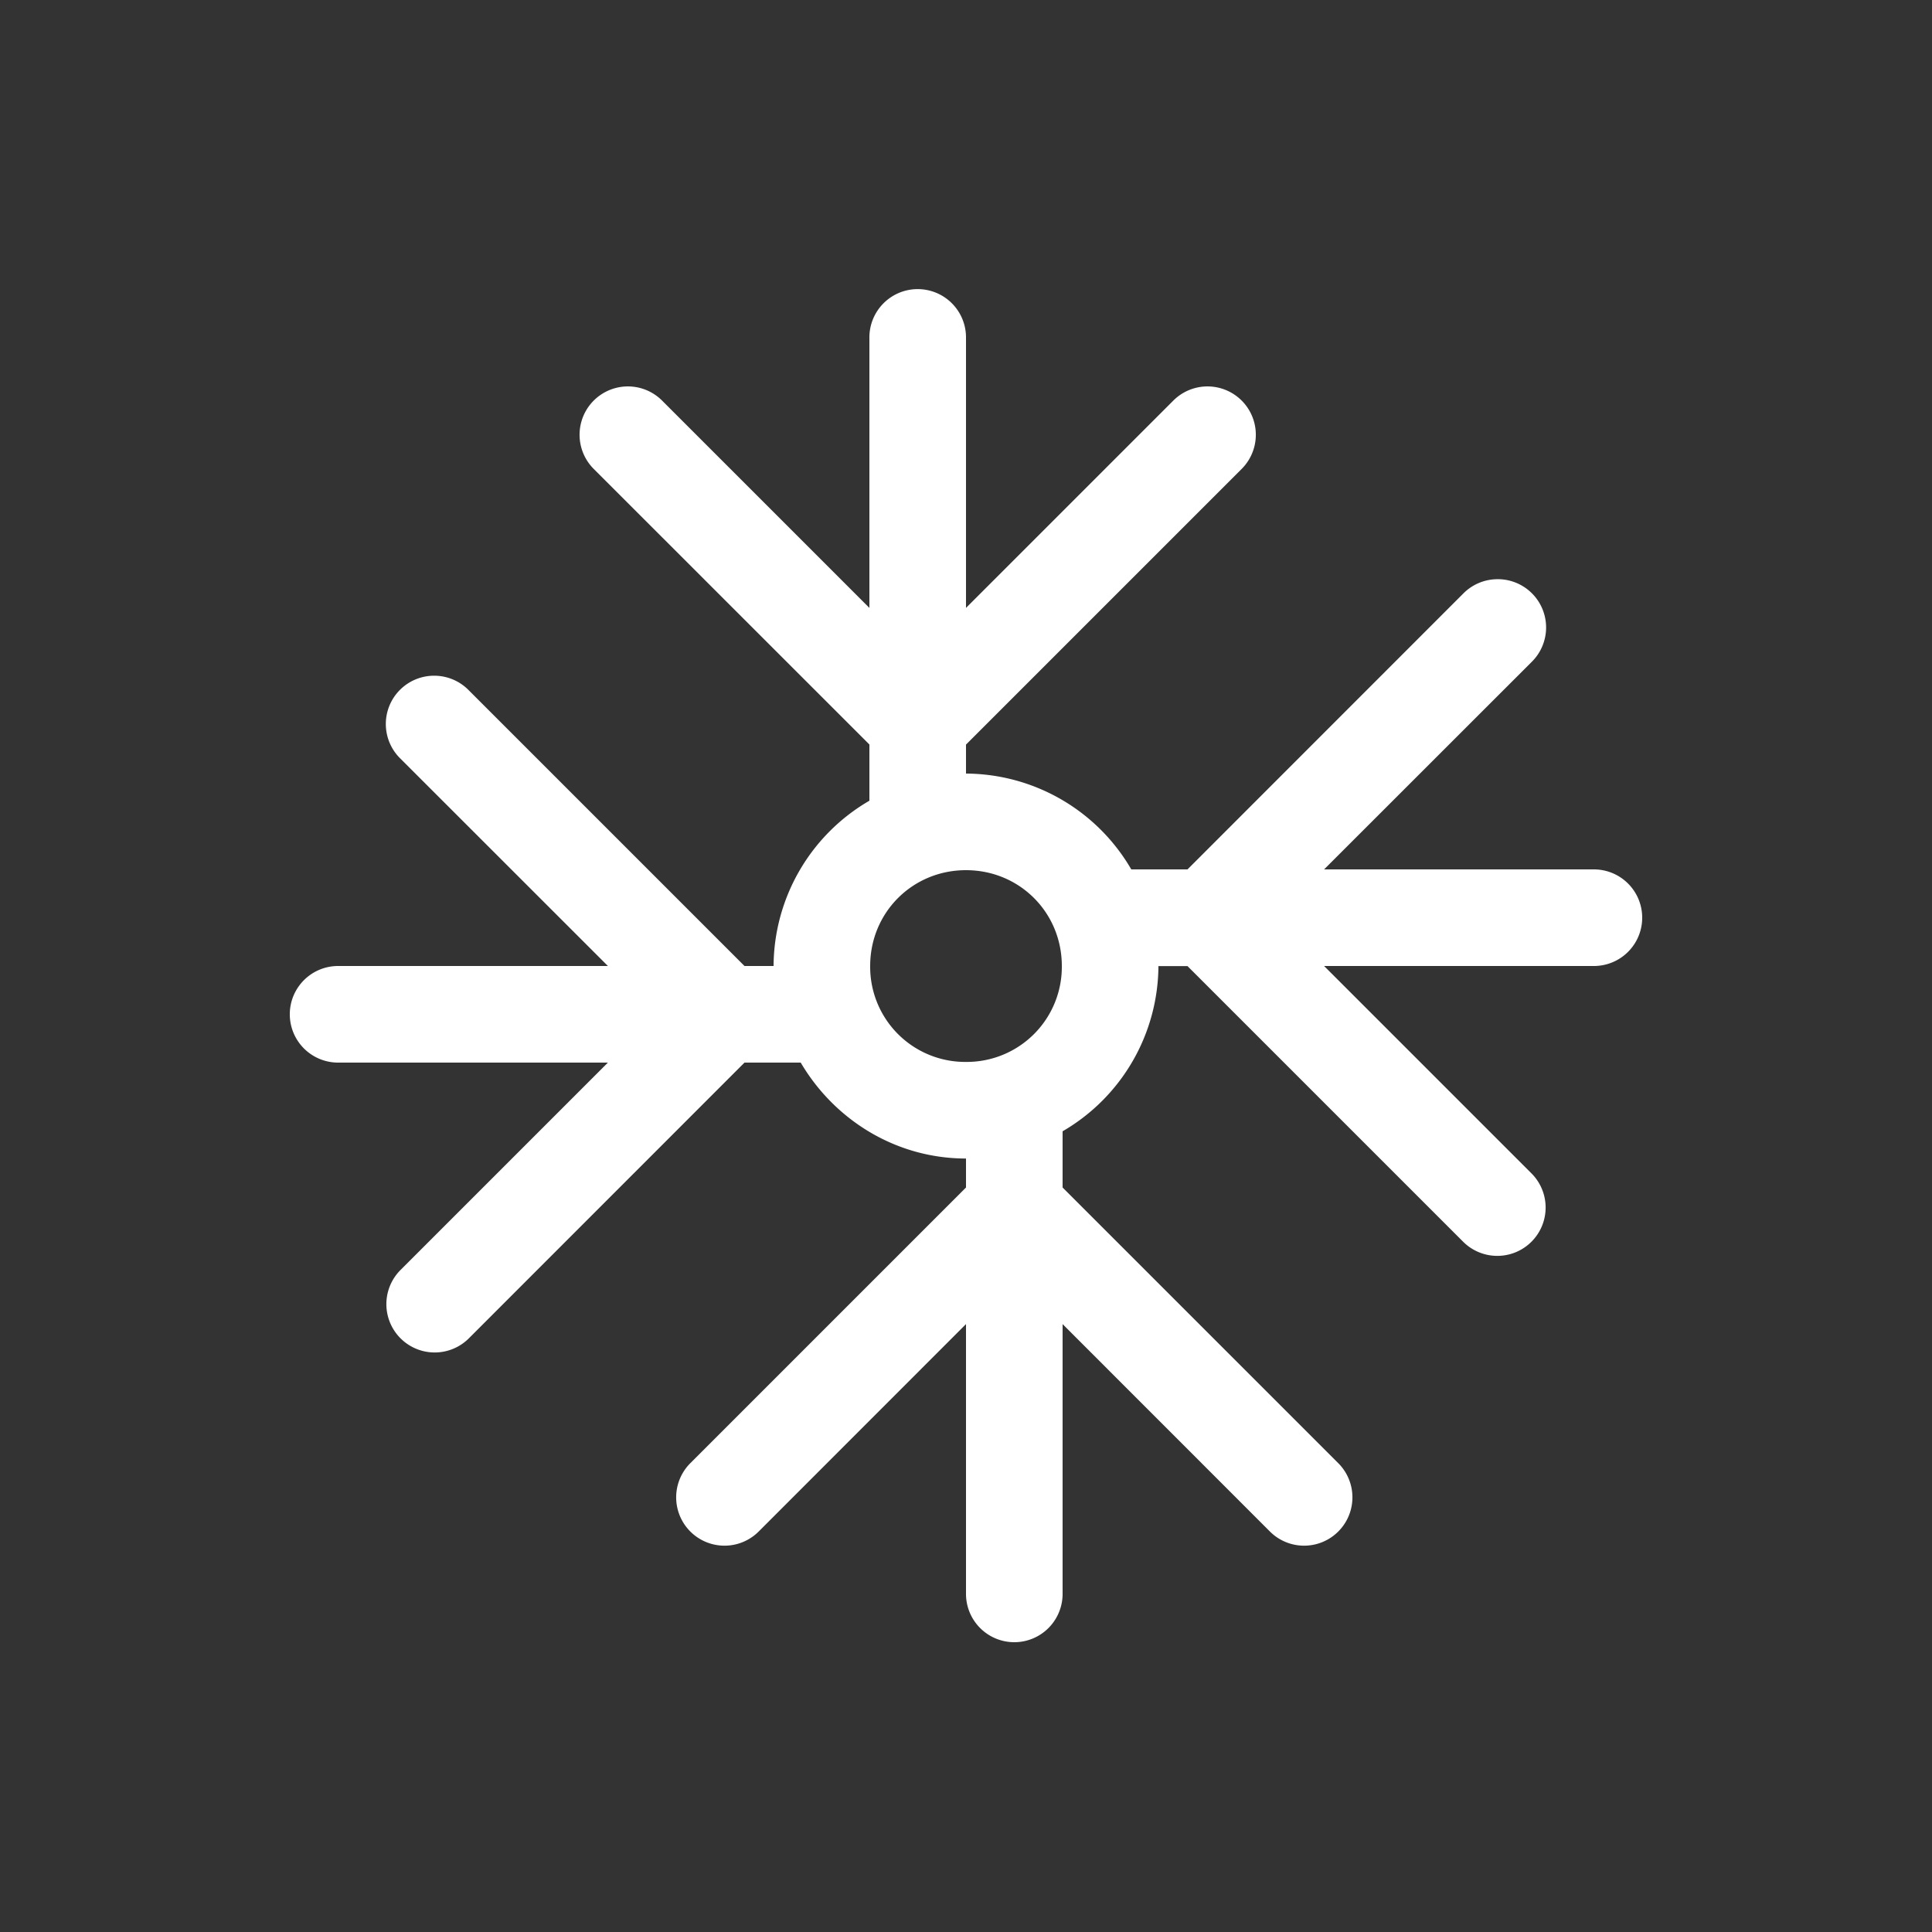 <svg height="64" width="64" viewBox="0 0 20 20"><rect x="0" y="0" width="20" height="20" fill="#333333" stroke="none"/><title>freeze</title><g fill="#ffffff" class="nc-icon-wrapper"><g transform="translate(0 0)"><path d="M9.492 2.993A.5.5 0 0 0 9 3.5v2.793L6.854 4.147a.5.5 0 1 0-.708.707L9 7.707v.582A1.99 1.99 0 0 0 8.008 10h-.301L4.854 7.147a.5.5 0 0 0-.36-.152.5.5 0 0 0-.348.859L6.293 10H3.5a.5.5 0 1 0 0 1h2.793l-2.147 2.147a.5.5 0 1 0 .708.707L7.707 11h.582c.347.59.982.993 1.711.993v.3l-2.854 2.854a.5.5 0 1 0 .708.707L10 13.707V16.5a.5.5 0 1 0 1 0v-2.793l2.146 2.147a.5.5 0 1 0 .708-.707L11 12.293v-.582a1.99 1.99 0 0 0 .992-1.71h.301l2.853 2.853a.5.5 0 1 0 .708-.707L13.707 10H16.5a.5.5 0 1 0 0-1h-2.793l2.147-2.146a.5.5 0 0 0-.364-.858.5.5 0 0 0-.344.15L12.293 9h-.582A1.99 1.99 0 0 0 10 8.008v-.3l2.854-2.854a.5.5 0 1 0-.708-.707L10 6.293V3.5a.5.5 0 0 0-.508-.507zM10 9.008c.554 0 .992.438.992.992a.984.984 0 0 1-.992.993.984.984 0 0 1-.992-.993c0-.554.438-.992.992-.992z" class="nc-icon-wrapper"></path></g></g></svg>